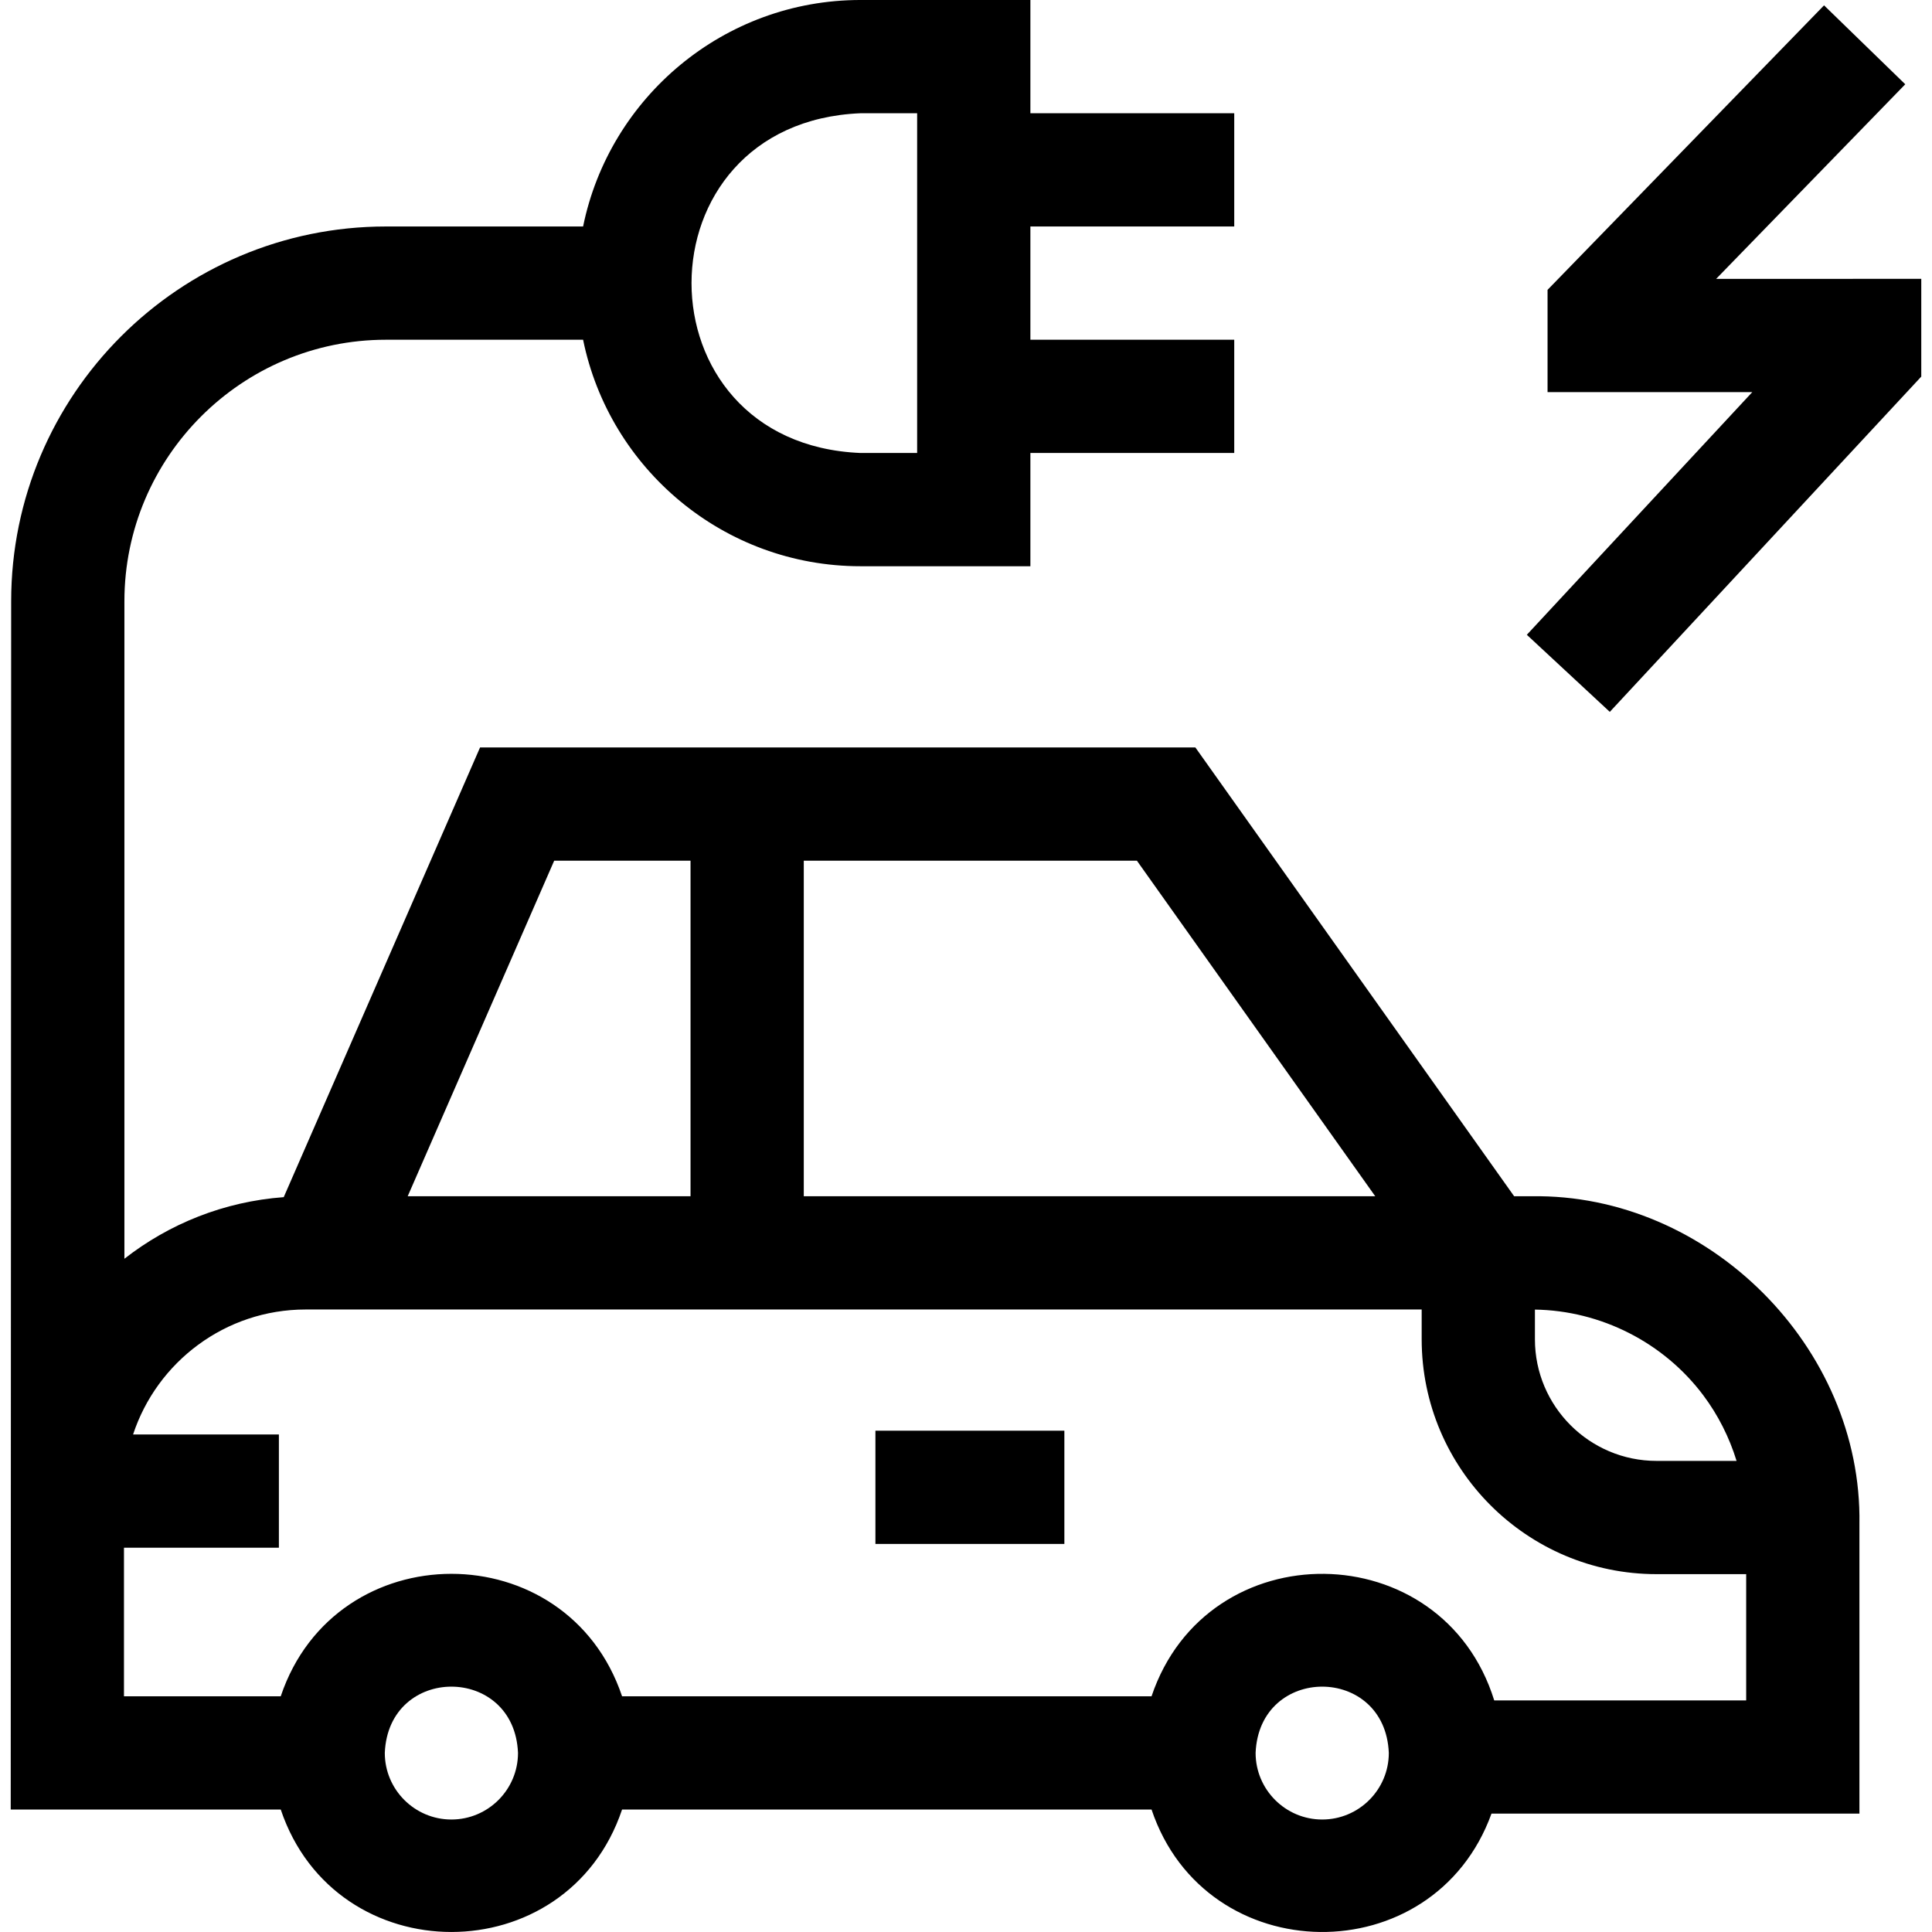 <svg id="Capa_1" enable-background="new 0 0 511.799 511.799" height="512" viewBox="0 0 511.799 511.799" width="512" xmlns="http://www.w3.org/2000/svg"><g><path d="m454.621 73.87 50.093-51.546-21.513-20.908-73.244 75.366v27.088h54.237l-59.726 64.291 21.979 20.418 82.51-88.816v-25.893z"/><path d="m405.757 316.895h-4.649l-84.449-118.895h-189.486l-52.01 119.133c-15.843 1.169-30.38 7.077-42.205 16.318v-174.169c-.001-38.202 31.08-69.282 69.282-69.282h52.227c6.968 34.192 37.271 60 73.491 60h45v-30h54v-30h-54v-30h54v-30h-54v-30h-45c-36.219 0-66.522 25.808-73.491 60h-52.227c-54.744 0-99.282 44.538-99.282 99.282l-.116 320.074h71.529c14.555 43.266 75.883 43.239 90.421 0h140.261c14.332 42.725 74.717 43.417 90.052 1.088h97.469v-76.733c.756-46.828-40.013-87.529-86.817-86.816zm-177.8-286.895h15v90h-15c-59.703-2.473-59.675-87.541 0-90zm223.253 339.621c3.927 5.235 6.897 11.145 8.819 17.379h-21.201c-17.765 0-32.217-14.452-32.217-32.217v-7.863c17.476.268 34.098 8.699 44.599 22.701zm-86.9-52.726h-151.384v-88.895h88.245zm-217.5-88.895h36.116v88.895h-74.925zm-27.229 254c-9.729 0-17.644-7.915-17.644-17.644.969-23.407 34.321-23.4 35.287 0 .001 9.729-7.914 17.644-17.643 17.644zm230.682 0c-9.729 0-17.644-7.915-17.644-17.644.969-23.407 34.321-23.4 35.287 0 .001 9.729-7.914 17.644-17.643 17.644zm45.566-31.556c-13.733-44.156-76.018-44.869-90.777-1.088h-140.261c-14.555-43.266-75.883-43.239-90.421 0h-41.528v-39.356h41.038v-30h-38.627c6.323-19.201 24.417-33.105 45.708-33.105h295.651v7.889c0 34.307 27.91 62.217 62.217 62.217h23.745v33.444h-66.745z"/><path d="m231.904 379h50.054v30h-50.054z"/></g></svg>